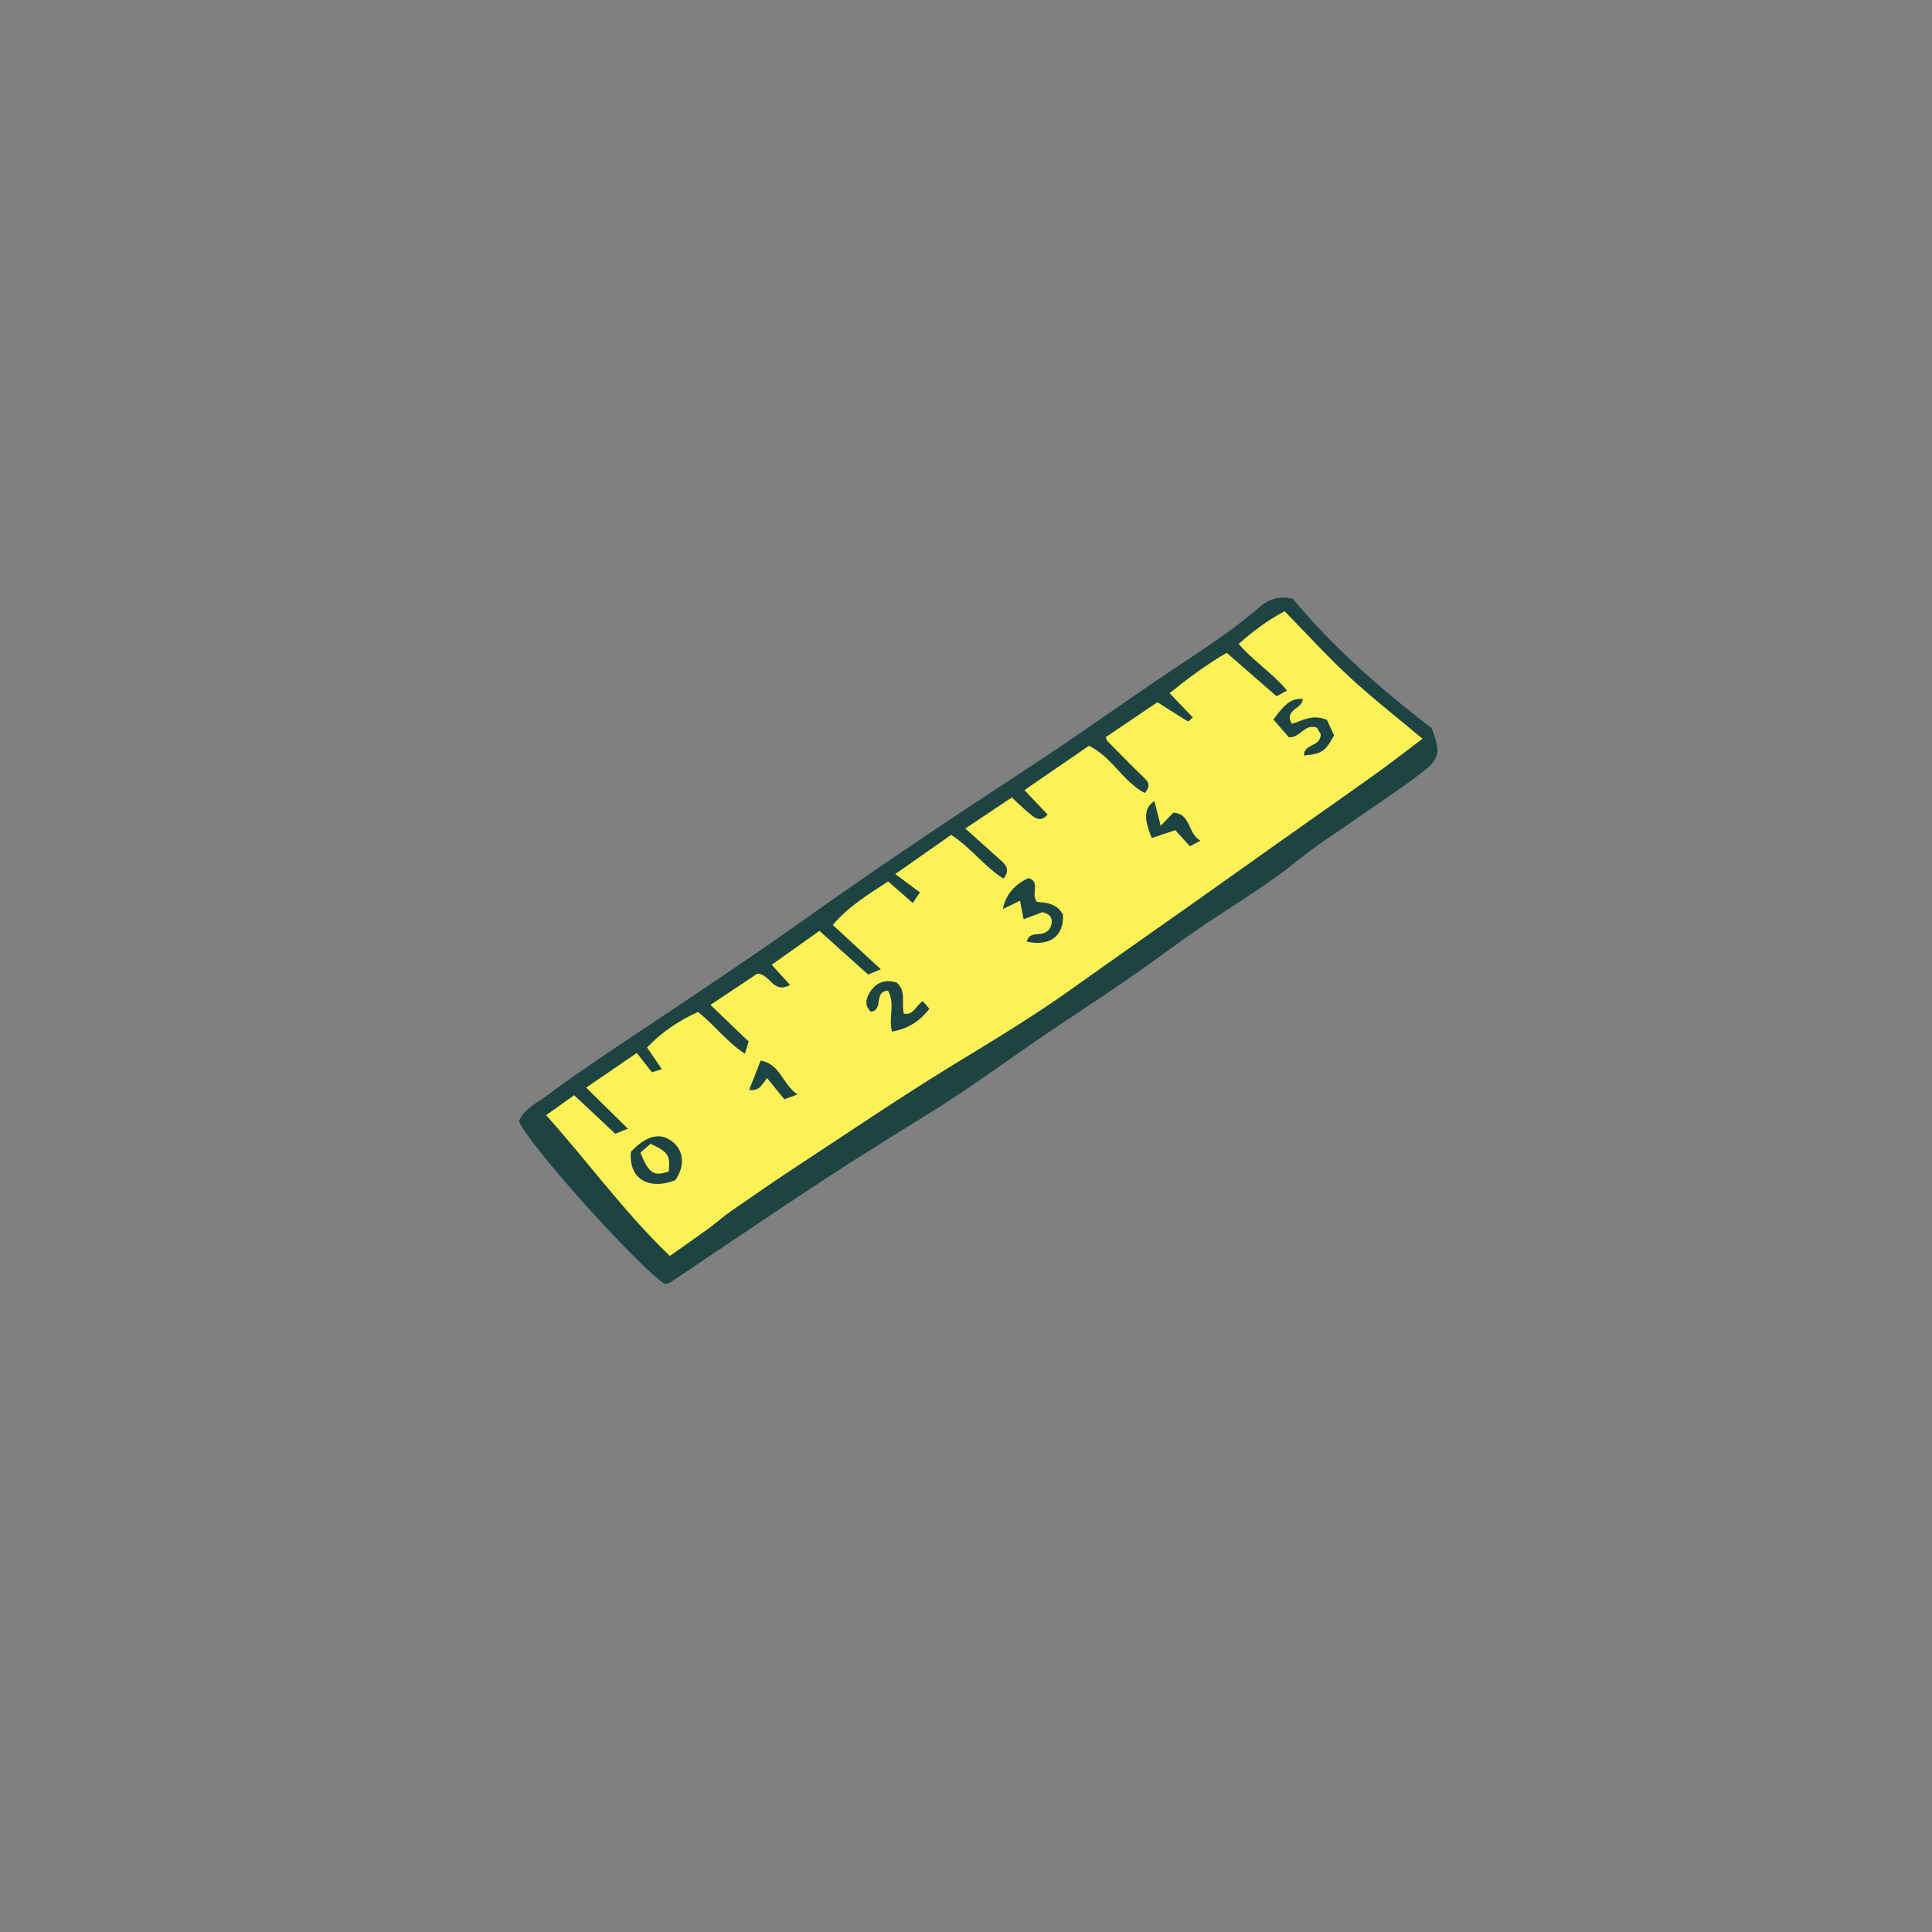 <svg version="1.1" id="svg" xmlns="http://www.w3.org/2000/svg" xmlns:xlink="http://www.w3.org/1999/xlink" x="0px" y="0px"
	 width="200px" height="200px" viewBox="0 0 200 200" enable-background="new 0 0 200 200" xml:space="preserve">
<rect x="0" y="0" width="200" height="200" fill="#808080" stroke="none"/>
<path class="stroke" fill="#1d4442"  d="M148.216,75.377c-5.176-3.929-10.21-8.369-14.394-13.402c-1.64-0.342-2.646,0.178-3.489,0.914
	c-2.407,2.095-5.042,3.851-7.7,5.606c-5.615,3.71-11.065,7.671-16.706,11.344c-8.041,5.236-15.993,10.594-23.812,16.159
	c-3.886,2.766-7.871,5.393-11.823,8.066c-2.369,1.604-4.771,3.159-7.138,4.768c-2.146,1.458-4.308,2.898-6.371,4.467
	c-1.095,0.832-2.477,1.41-3.06,2.751c0.692,2.138,12.684,15.476,15.159,16.89c0.162-0.062,0.38-0.101,0.548-0.213
	c5.421-3.621,10.81-7.291,16.263-10.861c3.857-2.526,7.805-4.913,11.703-7.375c1.166-0.736,2.312-1.5,3.447-2.282
	c2.443-1.683,4.858-3.405,7.31-5.074c2.894-1.97,5.835-3.868,8.716-5.856c3.049-2.105,5.986-4.376,9.088-6.395
	c2.891-1.881,5.799-3.708,8.485-5.887c1.807-1.466,3.787-2.718,5.695-4.057c2.385-1.673,4.839-3.255,7.144-5.032
	C149.07,78.529,149.129,77.826,148.216,75.377z"/>
<path fill-rule="evenodd" clip-rule="evenodd" fill="#fef158" class="fill" d="M147.26,76.476c-1.788,1.344-3.279,2.512-4.819,3.613
	c-3.452,2.468-6.928,4.899-10.39,7.35c-2.639,1.868-5.27,3.748-7.908,5.614c-4.455,3.149-8.926,6.274-13.367,9.441
	c-3.838,2.738-7.872,5.156-11.894,7.612c-5.465,3.338-10.771,6.938-16.125,10.455c-2.389,1.568-4.74,3.194-7.088,4.822
	c-0.825,0.572-1.574,1.252-2.388,1.844c-1.271,0.926-2.566,1.819-3.938,2.788c-4.729-4.536-8.444-9.708-12.806-14.572
	c0.981-0.699,1.907-1.359,2.899-2.066c1.456,1.364,2.802,2.625,4.258,3.989c0.298-0.118,0.643-0.255,1.311-0.52
	c-1.527-1.502-2.854-2.808-4.327-4.258c1.784-1.219,3.372-2.304,5.249-3.587c0.539,0.695,1.02,1.312,1.556,2.003
	c0.277-0.086,0.546-0.17,1.035-0.322c-0.548-0.803-1.01-1.479-1.534-2.246c1.49-1.583,3.268-2.755,5.261-3.678
	c1.71,1.312,2.95,3.077,4.867,4.323c0.169-0.548,0.269-0.872,0.39-1.263c-1.28-1.228-2.536-2.434-3.955-3.794
	c1.752-1.166,3.365-2.239,4.848-3.227c1.331-0.001,1.612,2.135,3.393,1.172c-0.638-0.705-1.187-1.311-1.898-2.096
	c1.655-1.177,3.258-2.315,4.942-3.513c1.722,1.547,3.329,2.992,5.036,4.525c0.314-0.132,0.669-0.281,1.31-0.549
	c-1.751-1.616-3.325-3.069-4.972-4.589c1.623-1.9,3.665-3.149,5.735-4.505c0.871,0.765,1.659,1.456,2.548,2.237
	c0.23-0.341,0.412-0.611,0.743-1.099c-0.793-0.589-1.552-1.154-2.553-1.9c2.157-1.51,3.985-2.792,5.79-4.056
	c2.076,1.361,3.451,3.293,5.404,4.529c0.753-0.924,0.232-1.428-0.277-1.895c-1.17-1.071-2.362-2.117-3.672-3.288
	c1.603-1.069,3.118-2.082,4.813-3.214c0.582,0.531,1.173,1.109,1.808,1.637c0.555,0.463,1.149,0.994,1.906,0.128
	c-0.796-0.837-1.544-1.624-2.404-2.528c2.352-1.615,4.532-3.112,6.68-4.587c2.393,1.146,3.512,3.705,5.774,4.886
	c0.751-0.835,0.29-1.239-0.197-1.709c-1.256-1.213-2.475-2.463-3.702-3.706c-0.066-0.066-0.066-0.196-0.122-0.379
	c1.771-1.196,3.562-2.406,5.336-3.604c1.065,0.68,2.104,1.348,3.156,1.992c0.04,0.025,0.222-0.181,0.508-0.422
	c-0.78-0.812-1.53-1.593-2.41-2.509c1.902-1.516,3.813-2.96,5.917-4.174c1.75,1.521,3.425,2.979,5.171,4.497
	c0.309-0.17,0.599-0.329,1.077-0.592c-1.508-1.813-3.422-3-5.01-4.825c1.458-1.291,2.938-2.418,4.756-3.387
	c2.248,2.295,4.384,4.647,6.705,6.797C142.016,72.229,144.531,74.185,147.26,76.476z M110.037,94.679
	c-0.683-1.228-1.809-1.219-2.685-1.314c-0.705-0.813,0.424-2.037-0.872-2.47c-1.431,0.64-2.375,1.718-2.666,3.214
	c0.654-0.318,1.184-0.576,1.78-0.867c0.117,0.607,0.223,1.155,0.37,1.919c0.717-0.27,1.323-0.497,1.939-0.729
	c0.652,0.13,1.08,0.476,0.952,1.2c-0.116,0.649-0.571,0.999-1.225,1.053c-0.568,0.046-1.161,0.029-1.333,0.787
	C108.683,98.017,110.162,96.873,110.037,94.679z M69.9,122.178c1.045-1.501,0.907-3.081-0.352-4.043
	c-1.23-0.939-2.667-0.567-4.23,1.093C65.045,121.956,67.069,123.259,69.9,122.178z M137.365,74.525
	c-1.501-0.64-2.535,0.075-3.631,0.411c-0.887-1.494,1.176-1.56,1.121-2.582c-1.124-0.064-1.757,0.374-3.033,2.132
	c0.561,0.643,1.138,1.304,1.611,1.848c1.232,0.017,1.592-1.453,2.896-1.009c0.138,0.234,0.337,0.578,0.397,0.682
	c-0.026,1.355-1.764,0.943-1.737,2.199c1.821-0.157,2.2-0.405,3.115-2.077C137.873,75.627,137.596,75.025,137.365,74.525z
	 M92.33,106.788c1.615-0.271,2.852-1.023,3.879-2.361c-0.267-0.313-0.476-0.557-0.667-0.783c-0.747,0.427-0.935,1.478-1.975,1.289
	c-0.288-1.079,0.296-2.314-0.74-3.225c-1.1-0.326-2.065-0.085-2.73,0.93c-0.45,0.688-0.655,1.435,0.062,2.096
	c1.359-0.17,0.23-2.107,1.761-2.179C92.688,103.835,91.972,105.318,92.33,106.788z M121.664,85.938
	c0.516,0.569,1.001,1.104,1.515,1.67c0.367-0.195,0.625-0.332,1.099-0.584c-1.355-0.713-0.978-2.833-2.822-2.891
	c-0.443,0.461-0.804,0.836-1.303,1.355c-0.262-1.032-0.447-1.769-0.648-2.563c-1.071,0.677-1.129,1.832-0.267,3.826
	C119.989,86.5,120.758,86.242,121.664,85.938z M82.55,113.306c-1.591-1.107-1.746-3.143-3.808-3.516
	c-0.424,1.083-0.812,2.07-1.199,3.057c0.544,0.033,0.88-0.085,1.122-0.307c0.28-0.257,0.479-0.604,0.739-0.946
	c0.653,0.804,1.215,1.492,1.789,2.2C81.575,113.657,81.854,113.558,82.55,113.306z"/>
<path fill-rule="evenodd" clip-rule="evenodd" fill="#fef158" class="fill" d="M67.338,118.409c1.854,0.843,2.046,1.192,1.896,2.85
	c-1.536,0.545-2.048,0.272-2.937-1.94C66.555,119.093,66.966,118.734,67.338,118.409z"/>
</svg>
